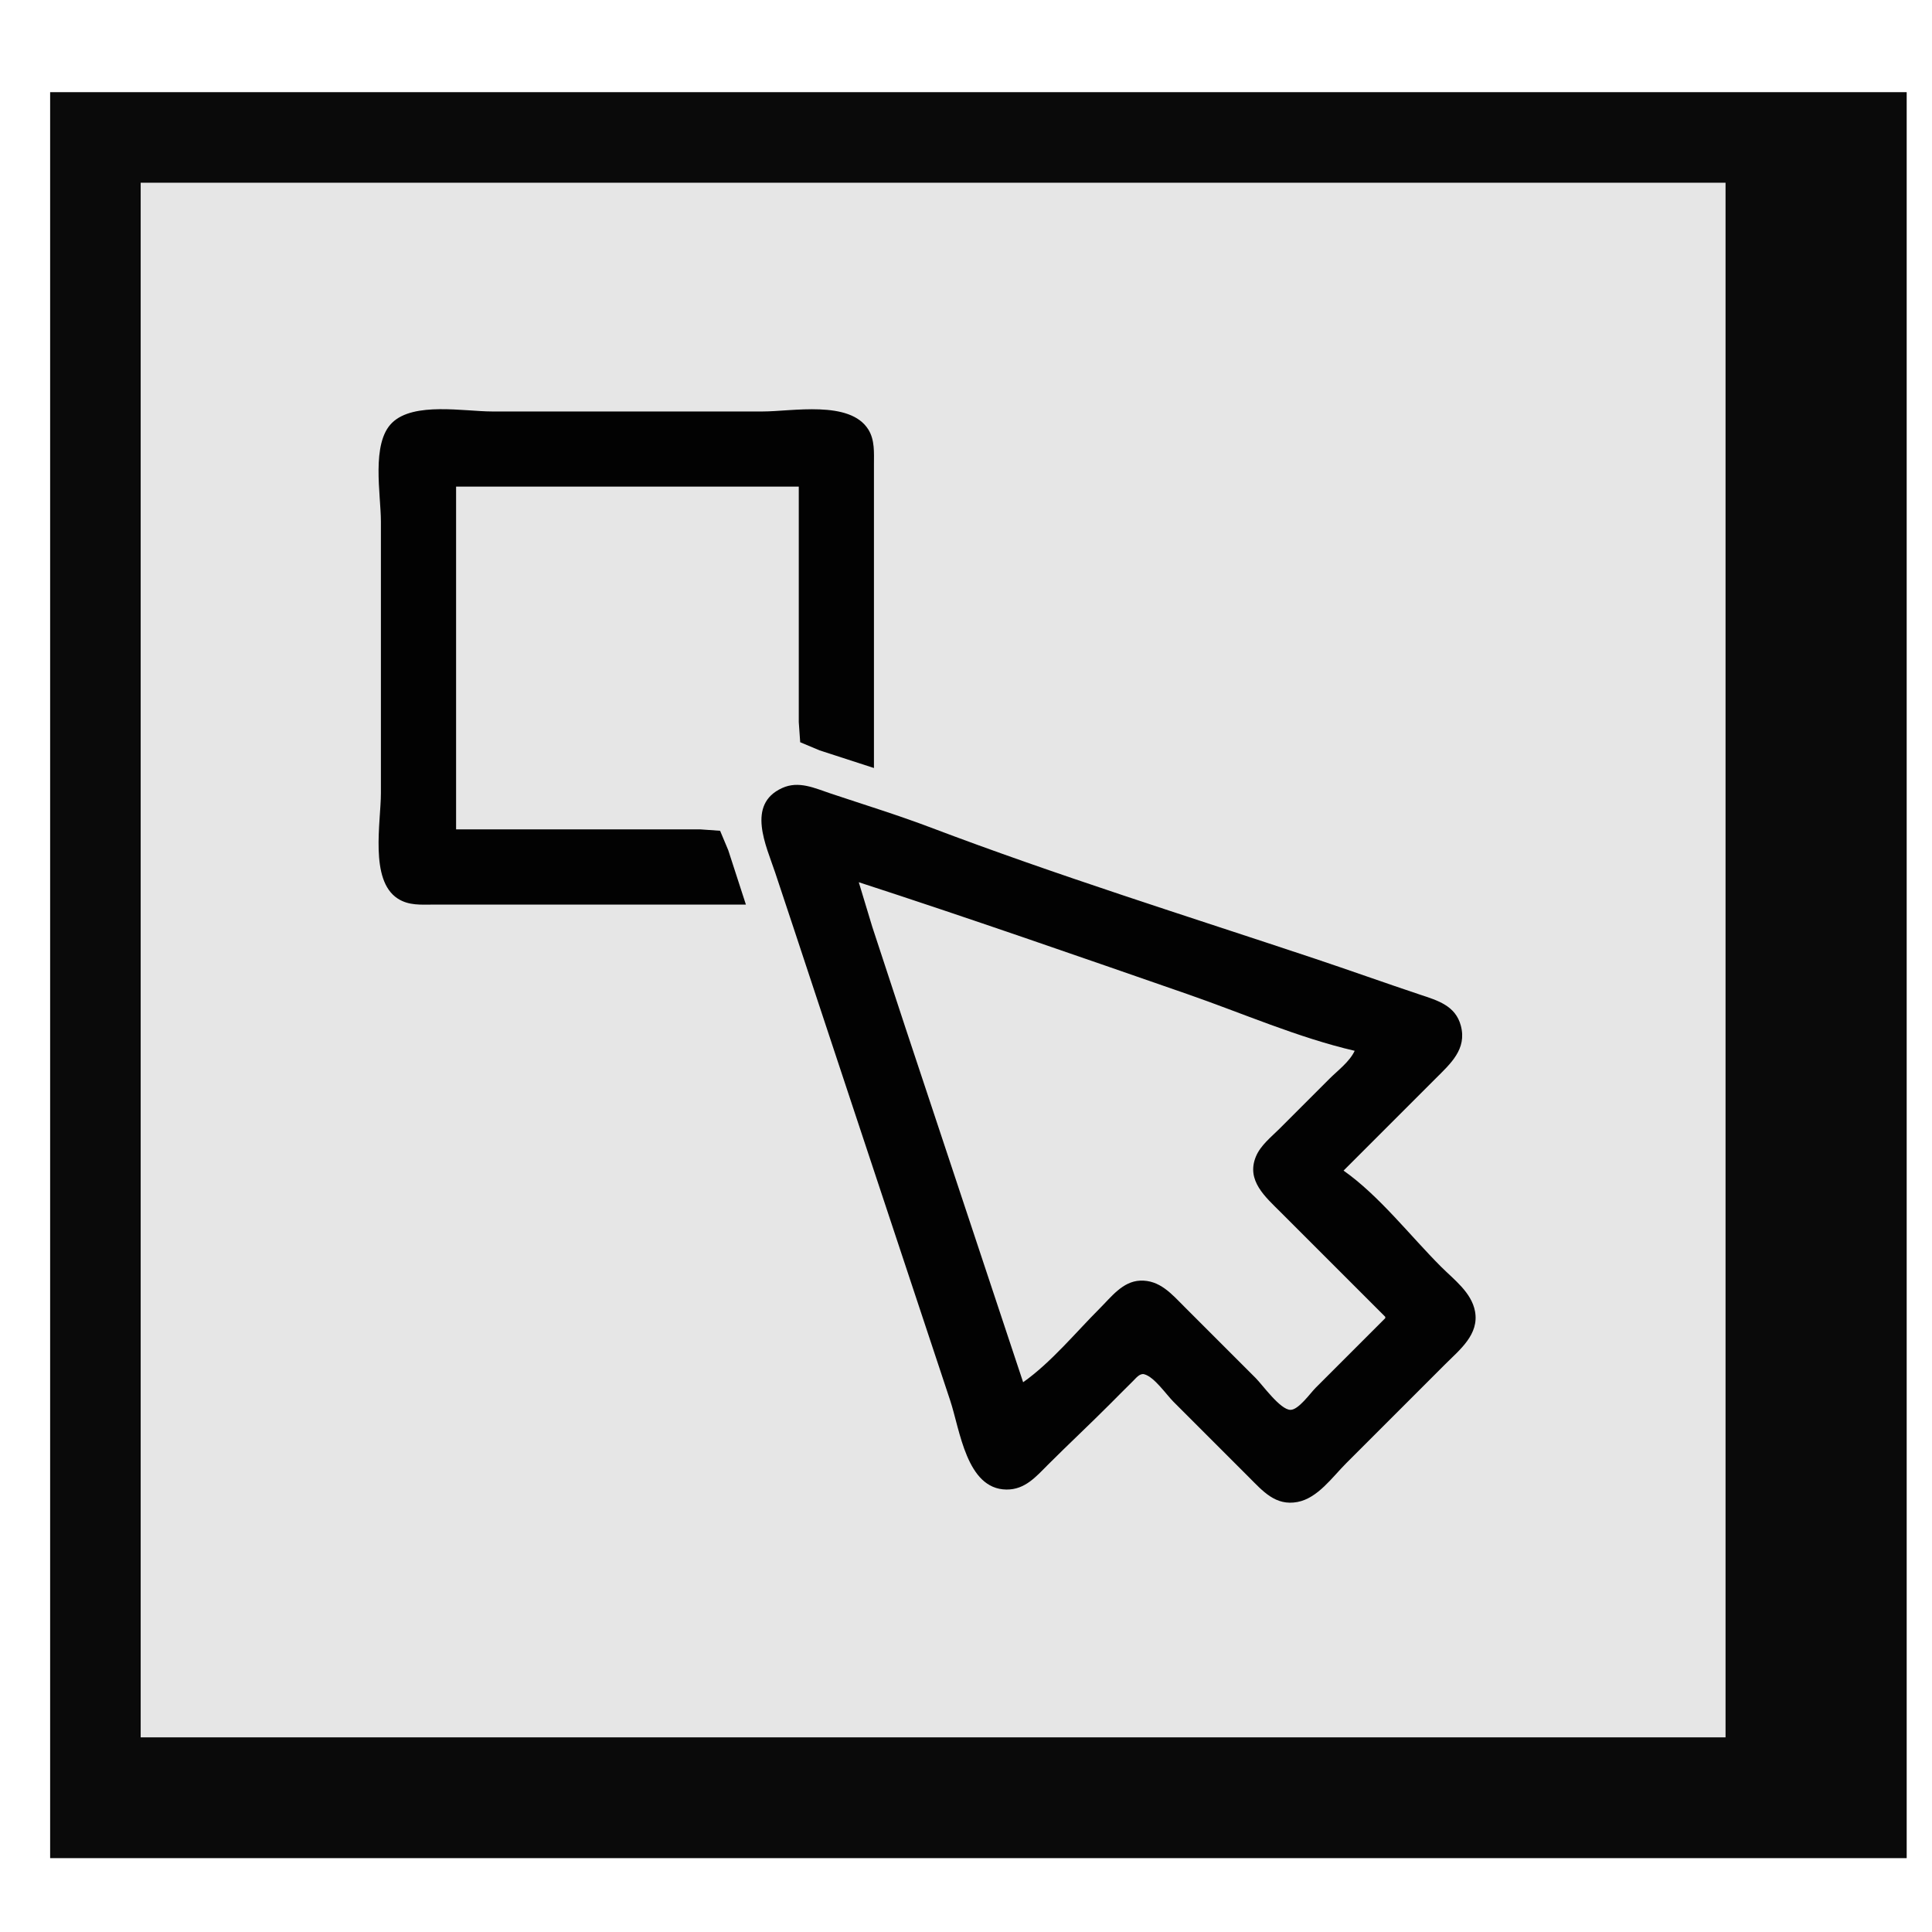 <?xml version="1.0" encoding="UTF-8" standalone="no"?>
<svg
   width="128"
   height="128"
   viewBox="0 0 33.867 33.867"
   version="1.1"
   id="svg8"
   inkscape:version="1.1 (c68e22c387, 2021-05-23)"
   sodipodi:docname="selecticon.svg"
   inkscape:export-filename="F:\Курсовой Проект\selecticon.png"
   inkscape:export-xdpi="96"
   inkscape:export-ydpi="96"
   xmlns:inkscape="http://www.inkscape.org/namespaces/inkscape"
   xmlns:sodipodi="http://sodipodi.sourceforge.net/DTD/sodipodi-0.dtd"
   xmlns="http://www.w3.org/2000/svg"
   xmlns:svg="http://www.w3.org/2000/svg"
   xmlns:rdf="http://www.w3.org/1999/02/22-rdf-syntax-ns#"
   xmlns:cc="http://creativecommons.org/ns#"
   xmlns:dc="http://purl.org/dc/elements/1.1/">
  <defs
     id="defs2" />
  <sodipodi:namedview
     id="base"
     pagecolor="#ffffff"
     bordercolor="#666666"
     borderopacity="1.0"
     inkscape:pageopacity="0.0"
     inkscape:pageshadow="2"
     inkscape:zoom="3.959798"
     inkscape:cx="145.96704"
     inkscape:cy="66.543798"
     inkscape:document-units="mm"
     inkscape:current-layer="layer2"
     inkscape:document-rotation="0"
     showgrid="false"
     units="px"
     inkscape:window-width="1920"
     inkscape:window-height="1027"
     inkscape:window-x="-8"
     inkscape:window-y="-8"
     inkscape:window-maximized="1"
     inkscape:pagecheckerboard="0" />
  <g
     inkscape:label="Слой 1"
     inkscape:groupmode="layer"
     id="layer1">
    <rect
       style="fill:#e6e6e6;fill-opacity:1;stroke-width:1.655"
       id="rect865"
       width="32.544"
       height="30.956"
       x="0.879"
       y="1.616" />
  </g>
  <g
     inkscape:groupmode="layer"
     id="layer2"
     inkscape:label="Слой 2">
    <path
       style="fill:#0a0a0a;stroke:none;stroke-width:0.265"
       d="M 0.879,1.616 V 32.572 H 33.423 V 1.616 H 0.879 m 29.369,1.587 V 30.455 H 2.466 V 3.203 H 30.248"
       id="path847"
       sodipodi:nodetypes="cccccccccc" />
    <path
       style="fill:#020202;stroke:none;stroke-width:0.024"
       d="m 13.075,15.856 -0.309,-0.952 -0.143,-0.341 -0.354,-0.025 H 11.39 7.995 V 8.53 h 6.007 v 3.272 0.855 l 0.025,0.354 0.341,0.143 0.952,0.309 v -4.224 -1.099 c 0,-0.206 0.016,-0.427 -0.098,-0.61 -0.323,-0.52 -1.335,-0.317 -1.856,-0.317 H 8.63 c -0.491,0 -1.377,-0.173 -1.757,0.198 -0.371,0.361 -0.196,1.256 -0.196,1.731 v 4.762 c 0,0.51 -0.202,1.523 0.293,1.846 0.196,0.128 0.412,0.107 0.635,0.107 h 1.099 4.371 m 10.476,4.664 1.612,-1.612 c 0.263,-0.263 0.554,-0.517 0.445,-0.928 -0.093,-0.353 -0.407,-0.443 -0.714,-0.545 -0.62,-0.207 -1.236,-0.428 -1.856,-0.635 -2.238,-0.746 -4.509,-1.456 -6.715,-2.292 -0.577,-0.219 -1.172,-0.402 -1.758,-0.598 -0.28,-0.093 -0.562,-0.231 -0.855,-0.097 -0.632,0.288 -0.278,1.013 -0.122,1.481 0.456,1.366 0.904,2.736 1.359,4.102 0.572,1.717 1.137,3.436 1.709,5.152 0.172,0.515 0.285,1.553 0.985,1.562 0.326,0.004 0.519,-0.225 0.733,-0.439 0.354,-0.354 0.721,-0.696 1.074,-1.05 0.138,-0.138 0.276,-0.278 0.415,-0.415 0.049,-0.048 0.117,-0.138 0.195,-0.117 0.176,0.046 0.386,0.356 0.513,0.483 l 1.319,1.319 c 0.249,0.249 0.47,0.51 0.855,0.437 0.355,-0.067 0.612,-0.439 0.855,-0.681 l 1.734,-1.734 c 0.255,-0.255 0.598,-0.522 0.522,-0.928 -0.062,-0.331 -0.37,-0.556 -0.595,-0.781 -0.544,-0.544 -1.081,-1.242 -1.709,-1.685 m -8.498,-5.055 c 1.928,0.627 3.847,1.297 5.763,1.962 0.959,0.333 1.941,0.764 2.93,0.993 -0.089,0.191 -0.292,0.341 -0.44,0.488 l -0.879,0.879 c -0.147,0.147 -0.332,0.291 -0.413,0.488 -0.173,0.42 0.167,0.707 0.437,0.977 l 1.831,1.831 v 0.024 l -1.221,1.221 c -0.094,0.094 -0.298,0.386 -0.44,0.386 -0.179,0 -0.488,-0.434 -0.61,-0.557 l -1.245,-1.245 c -0.224,-0.224 -0.436,-0.478 -0.781,-0.463 -0.307,0.013 -0.508,0.288 -0.708,0.487 -0.422,0.422 -0.856,0.951 -1.343,1.294 l -2.059,-6.202 -0.586,-1.783 z"
       id="path139" />
  </g>
</svg>

